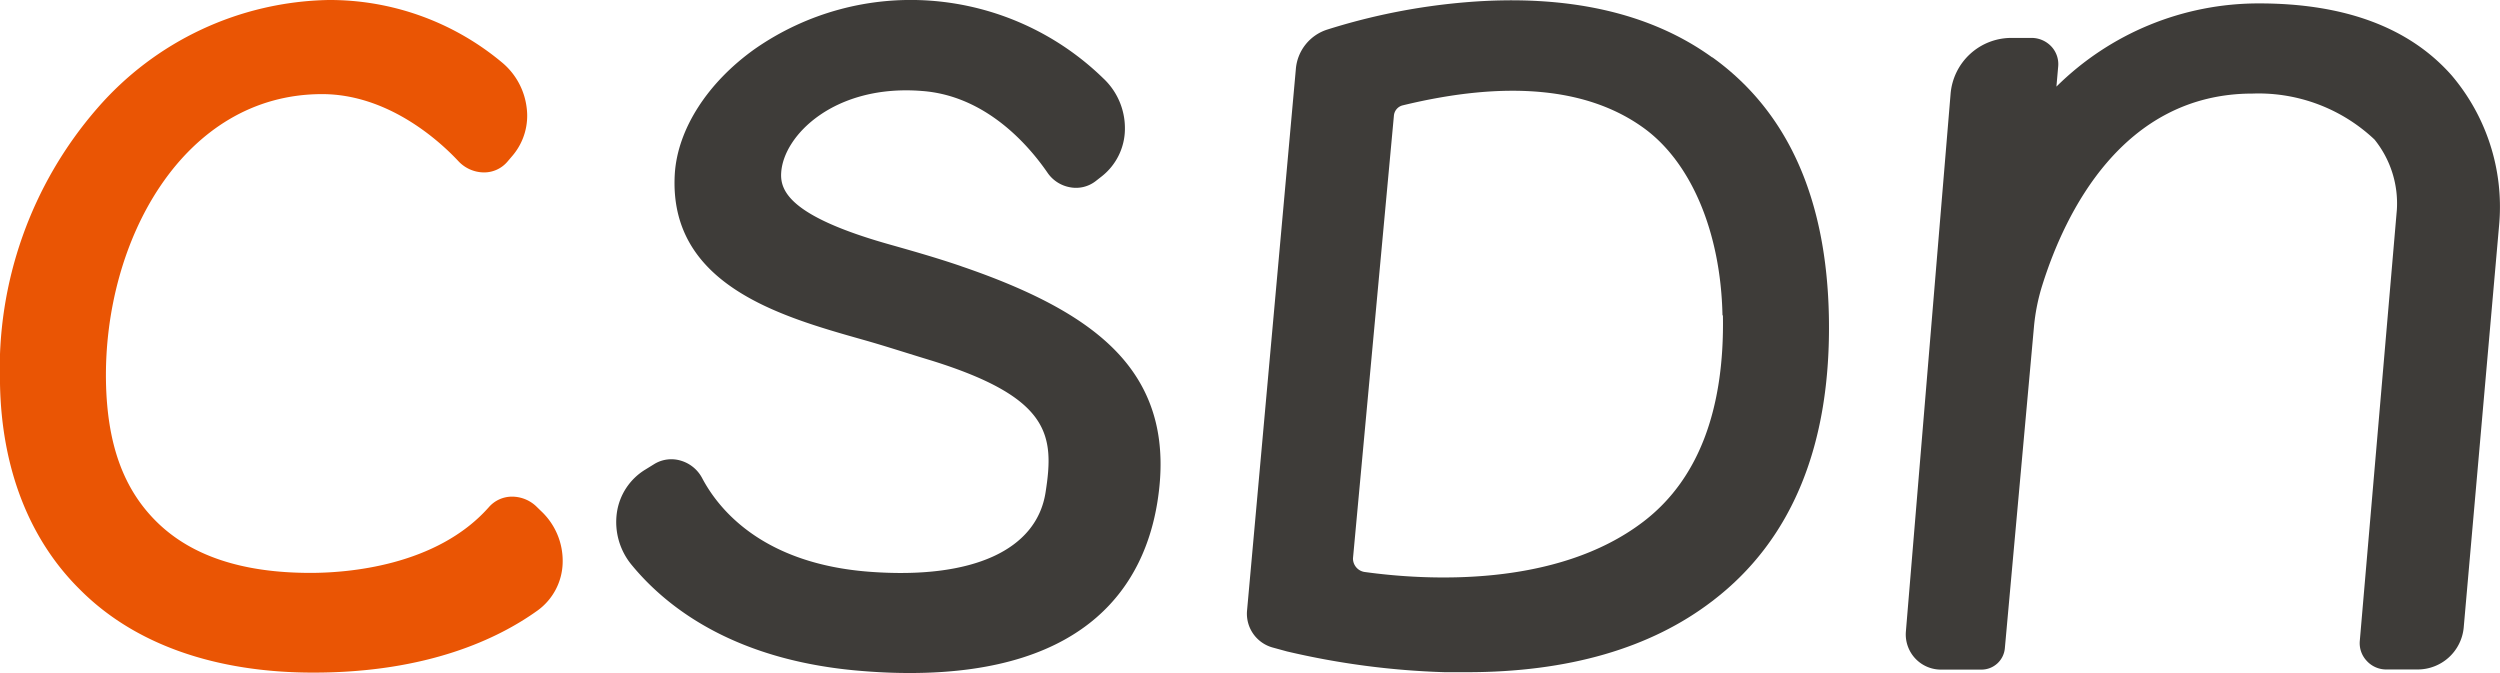 <svg xmlns="http://www.w3.org/2000/svg" viewBox="0 0 183.28 49.34"><defs><style>.cls-1{fill:#ea5504;}.cls-2{fill:#3e3c39;}</style></defs><g id="图层_2" data-name="图层 2"><g id="图层_1-2" data-name="图层 1"><path class="cls-1" d="M39.3,37.11a2.58,2.58,0,0,0-1.79-.7,2.25,2.25,0,0,0-1.67.77C32,41.52,25.43,42,22.76,42c-5,0-8.73-1.25-11.25-3.72S7.86,32.46,7.77,28c-.19-10.37,5.68-21.1,15.84-21.1,4.85,0,8.62,3.44,10,4.92a2.59,2.59,0,0,0,1.84.82,2.24,2.24,0,0,0,1.76-.8l.4-.47a4.52,4.52,0,0,0,1-3.48,5.1,5.1,0,0,0-1.83-3.33A19.7,19.7,0,0,0,24.08,0,23,23,0,0,0,7.14,7.93,29.12,29.12,0,0,0,0,28.13c.11,6.22,2.15,11.45,5.9,15.13,4,4,9.93,6.05,17.07,6.05,8.38,0,13.57-2.49,16.45-4.56a4.45,4.45,0,0,0,1.83-3.49,5,5,0,0,0-1.58-3.79Z"/><path class="cls-2" d="M70.48,19.52c-1.9-.65-3.79-1.18-5.45-1.65-7-2-7.85-3.82-7.76-5.2.16-2.76,3.93-6.51,10.32-6,4.63.34,7.76,3.89,9.21,6a2.54,2.54,0,0,0,1.65,1.06,2.35,2.35,0,0,0,1.86-.44l.46-.36a4.45,4.45,0,0,0,1.7-3.47,5,5,0,0,0-1.59-3.72A20.26,20.26,0,0,0,68.35.06a20,20,0,0,0-13,3.52c-3.48,2.47-5.68,5.9-5.88,9.18C49,20.87,57.2,23.19,63.21,24.89c1.64.46,3.28,1,5.1,1.55,8.71,2.72,9,5.47,8.34,9.67s-5.32,6.37-12.87,5.81c-7.85-.58-11.09-4.56-12.31-6.88a2.59,2.59,0,0,0-1.53-1.26A2.4,2.4,0,0,0,48,34l-.68.42a4.43,4.43,0,0,0-2.1,3.2,4.93,4.93,0,0,0,1.1,3.81c2.61,3.17,7.69,7.09,17.11,7.78,1.15.09,2.23.13,3.26.13,13.24,0,17.22-6.68,18.16-12.53.7-4.36-.17-7.85-2.66-10.66-2.28-2.57-6-4.68-11.72-6.63"/><path class="cls-2" d="M125.54,4.22h0C121,.93,114.91-.44,107.52.16a46.52,46.52,0,0,0-10.19,2l0,0A3.32,3.32,0,0,0,95,5.08L91.42,44.8a2.57,2.57,0,0,0,1.88,2.67l1.06.29a58.13,58.13,0,0,0,11.55,1.52l1.63,0c7.42,0,13.48-1.75,18-5.22,5.84-4.45,8.71-11.46,8.54-20.81-.16-8.67-3-15.08-8.56-19.06m.79,18.91c.13,7-1.84,12.1-5.84,15.15-6.39,4.88-16,4.3-20.45,3.68a1,1,0,0,1-.83-1l3-32.45a.85.85,0,0,1,.66-.76c7.63-1.85,13.57-1.29,17.65,1.66,3.5,2.53,5.66,7.68,5.78,13.76"/><path class="cls-2" d="M179.73,5.52C176.62,2,171.87.25,165.62.25a21.06,21.06,0,0,0-14.86,6.1l.13-1.48a1.89,1.89,0,0,0-.5-1.46A2,2,0,0,0,149,2.78h-1.5A4.47,4.47,0,0,0,143,6.9l-3.28,39.45a2.58,2.58,0,0,0,2.54,2.74h3a1.72,1.72,0,0,0,1.72-1.57L149.11,24a14.57,14.57,0,0,1,.63-3.14c1.65-5.23,5.86-14,15.4-14a12.38,12.38,0,0,1,8.94,3.37,7.46,7.46,0,0,1,1.64,5.13L173,47a1.89,1.89,0,0,0,.51,1.45,1.93,1.93,0,0,0,1.41.63h2.32A3.39,3.39,0,0,0,180.62,46l2.61-29.66a14.88,14.88,0,0,0-3.5-10.82"/></g></g></svg>